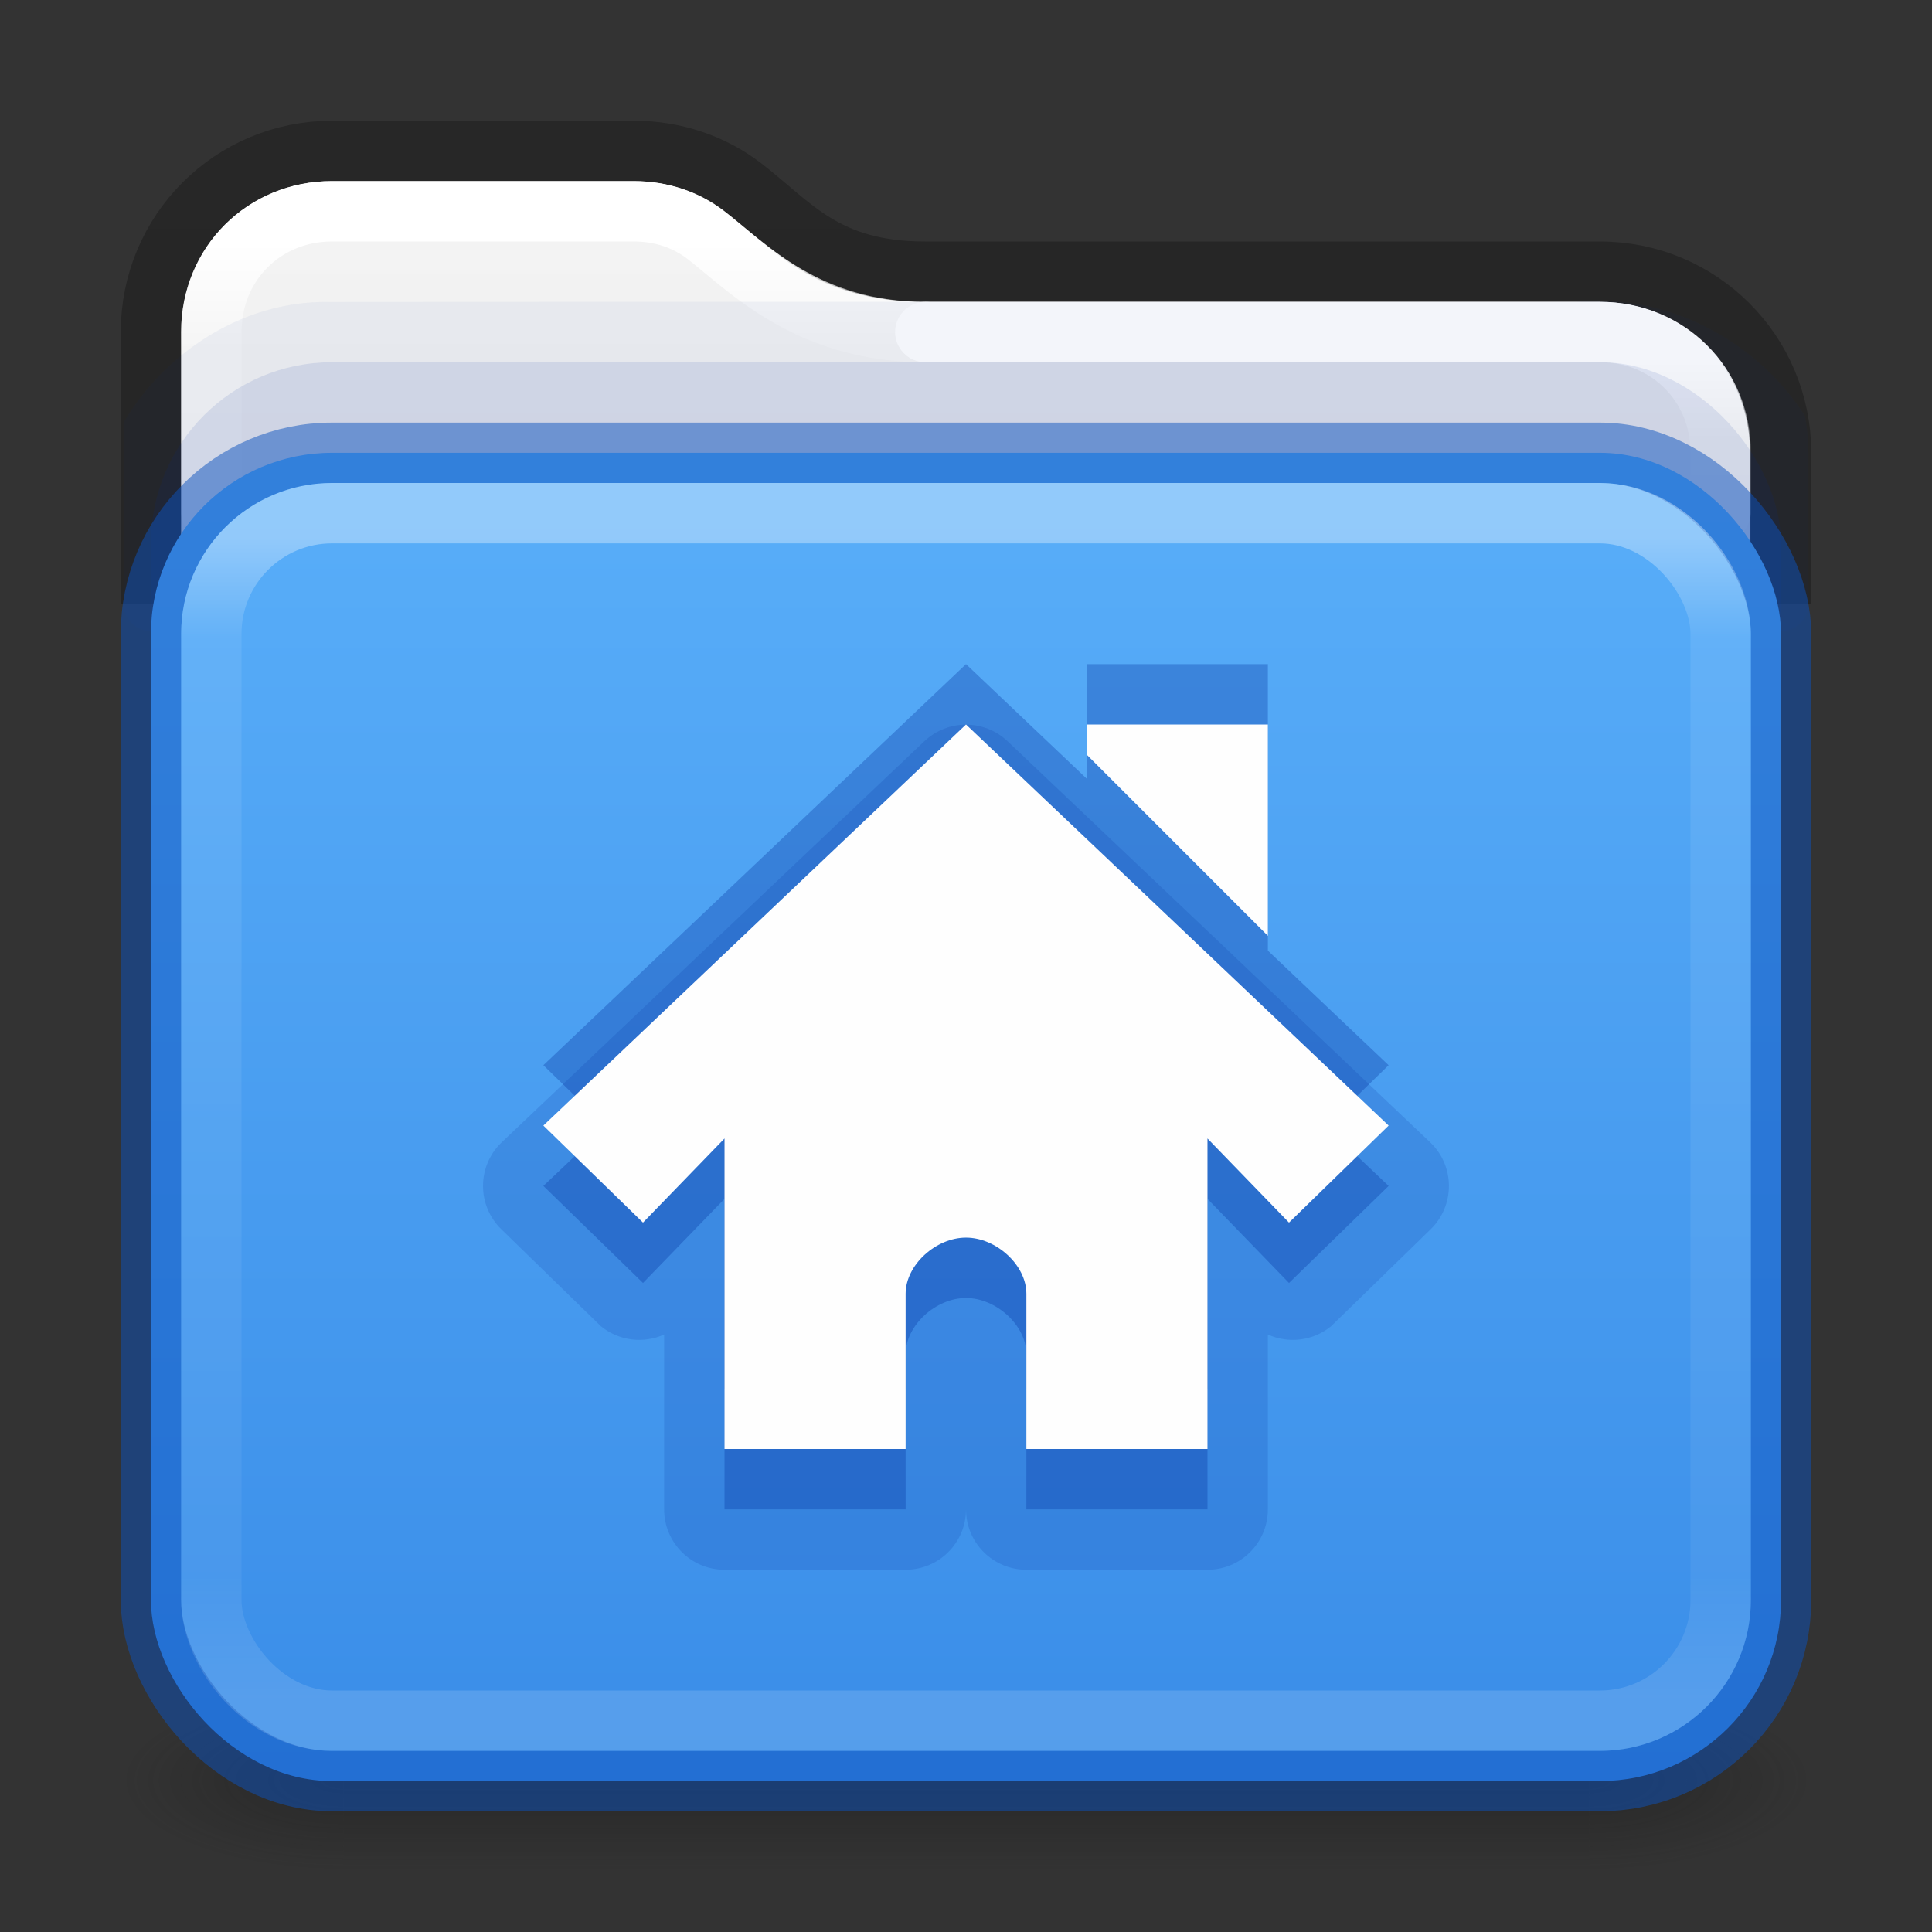 <?xml version="1.0" encoding="UTF-8" standalone="no"?>
<svg
   id="svg4715"
   height="32"
   width="32"
   version="1.1"
   sodipodi:docname="system-file-manager.svg"
   inkscape:version="1.2.2 (b0a8486541, 2022-12-01)"
   xmlns:inkscape="http://www.inkscape.org/namespaces/inkscape"
   xmlns:sodipodi="http://sodipodi.sourceforge.net/DTD/sodipodi-0.dtd"
   xmlns:xlink="http://www.w3.org/1999/xlink"
   xmlns="http://www.w3.org/2000/svg"
   xmlns:svg="http://www.w3.org/2000/svg"
   xmlns:rdf="http://www.w3.org/1999/02/22-rdf-syntax-ns#"
   xmlns:cc="http://creativecommons.org/ns#"
   xmlns:dc="http://purl.org/dc/elements/1.1/">
  <rect width="100%" height="100%" fill="#333333" stroke="none"/>
  <sodipodi:namedview
     id="namedview17264"
     pagecolor="#ffffff"
     bordercolor="#000000"
     borderopacity="0.25"
     inkscape:showpageshadow="2"
     inkscape:pageopacity="0.0"
     inkscape:pagecheckerboard="0"
     inkscape:deskcolor="#d1d1d1"
     showgrid="false"
     inkscape:zoom="51.875"
     inkscape:cx="18.139759"
     inkscape:cy="16.192771"
     inkscape:window-width="1278"
     inkscape:window-height="1005"
     inkscape:window-x="540"
     inkscape:window-y="2"
     inkscape:window-maximized="0"
     inkscape:current-layer="svg4715" />
  <defs
     id="defs4717">
    <linearGradient
       id="linearGradient1159">
      <stop
         offset="0"
         style="stop-color:#ffffff;stop-opacity:1"
         id="stop1151" />
      <stop
         offset="0.069"
         style="stop-color:#ffffff;stop-opacity:0.235"
         id="stop1153" />
      <stop
         offset="0.908"
         style="stop-color:#ffffff;stop-opacity:0.157"
         id="stop1155" />
      <stop
         offset="1"
         style="stop-color:#ffffff;stop-opacity:0.392"
         id="stop1157" />
    </linearGradient>
    <linearGradient
       id="linearGradient3924">
      <stop
         offset="0"
         style="stop-color:#ffffff;stop-opacity:1"
         id="stop3926" />
      <stop
         offset="0.073"
         style="stop-color:#ffffff;stop-opacity:0.235"
         id="stop3928" />
      <stop
         offset="0.908"
         style="stop-color:#ffffff;stop-opacity:0.157"
         id="stop3930" />
      <stop
         offset="1"
         style="stop-color:#ffffff;stop-opacity:0.392"
         id="stop3932" />
    </linearGradient>
    <linearGradient
       id="linearGradient3688-166-749">
      <stop
         offset="0"
         style="stop-color:#181818;stop-opacity:1"
         id="stop2883" />
      <stop
         offset="1"
         style="stop-color:#181818;stop-opacity:0"
         id="stop2885" />
    </linearGradient>
    <linearGradient
       gradientUnits="userSpaceOnUse"
       xlink:href="#linearGradient3702-501-757"
       id="linearGradient3167"
       y2="39.999"
       x2="25.058"
       y1="47.028"
       x1="25.058" />
    <linearGradient
       id="linearGradient3702-501-757">
      <stop
         offset="0"
         style="stop-color:#181818;stop-opacity:0"
         id="stop2895" />
      <stop
         offset="0.5"
         style="stop-color:#181818;stop-opacity:1"
         id="stop2897" />
      <stop
         offset="1"
         style="stop-color:#181818;stop-opacity:0"
         id="stop2899" />
    </linearGradient>
    <linearGradient
       gradientTransform="matrix(0.676,0,0,0.676,-0.216,-0.216)"
       gradientUnits="userSpaceOnUse"
       xlink:href="#linearGradient3924"
       id="linearGradient3027"
       y2="41.76"
       x2="13.594"
       y1="6.272"
       x1="13.594" />
    <linearGradient
       xlink:href="#linearGradient3600-9-51"
       id="linearGradient1512"
       gradientUnits="userSpaceOnUse"
       gradientTransform="matrix(0.665,0,0,0.639,-33.187,-0.087)"
       x1="74.839"
       y1="4.536"
       x2="74.839"
       y2="49.779" />
    <linearGradient
       id="linearGradient3600-9-51">
      <stop
         offset="0"
         style="stop-color:#f4f4f4;stop-opacity:1"
         id="stop3602-0-0" />
      <stop
         offset="1"
         style="stop-color:#dbdbdb;stop-opacity:1"
         id="stop3604-9-04" />
    </linearGradient>
    <linearGradient
       id="linearGradient3104-6">
      <stop
         offset="0"
         style="stop-color:#000000;stop-opacity:0.318"
         id="stop3106-3" />
      <stop
         offset="1"
         style="stop-color:#000000;stop-opacity:0.24"
         id="stop3108-9" />
    </linearGradient>
    <linearGradient
       xlink:href="#linearGradient3104-6"
       id="linearGradient1572"
       gradientUnits="userSpaceOnUse"
       gradientTransform="matrix(0.329,0,0,0.895,-17.111,-9.242)"
       x1="72.893"
       y1="43.74"
       x2="72.893"
       y2="12.524" />
    <radialGradient
       cx="4.993"
       cy="43.5"
       r="2.5"
       fx="4.993"
       fy="43.5"
       id="radialGradient2976-3-3"
       xlink:href="#linearGradient3688-166-749"
       gradientUnits="userSpaceOnUse"
       gradientTransform="matrix(2.004,0,0,1.4,27.988,-17.4)" />
    <radialGradient
       cx="4.993"
       cy="43.5"
       r="2.5"
       fx="4.993"
       fy="43.5"
       id="radialGradient2978-2-5"
       xlink:href="#linearGradient3688-166-749"
       gradientUnits="userSpaceOnUse"
       gradientTransform="matrix(2.004,0,0,1.4,-20.012,-104.4)" />
    <linearGradient
       x1="24"
       y1="6.24"
       x2="24"
       y2="41.76"
       id="linearGradient4161-0-2"
       xlink:href="#linearGradient3924-0"
       gradientUnits="userSpaceOnUse"
       gradientTransform="matrix(0.676,0,0,0.541,-0.216,5.527)" />
    <linearGradient
       id="linearGradient3924-0">
      <stop
         id="stop3926-6"
         style="stop-color:#ffffff;stop-opacity:1"
         offset="0" />
      <stop
         id="stop3928-3"
         style="stop-color:#ffffff;stop-opacity:0.235"
         offset="0.087" />
      <stop
         id="stop3930-2"
         style="stop-color:#ffffff;stop-opacity:0.157"
         offset="0.89" />
      <stop
         id="stop3932-62"
         style="stop-color:#ffffff;stop-opacity:0.392"
         offset="1" />
    </linearGradient>
    <linearGradient
       id="linearGradient909">
      <stop
         id="stop901"
         style="stop-color:#64baff;stop-opacity:1"
         offset="0" />
      <stop
         id="stop907"
         style="stop-color:#3689e6;stop-opacity:1"
         offset="1" />
    </linearGradient>
    <linearGradient
       xlink:href="#linearGradient909"
       id="linearGradient449"
       gradientUnits="userSpaceOnUse"
       gradientTransform="matrix(0.491,0,0,0.4,0.291,5.7)"
       x1="31.781"
       y1="-14.353"
       x2="31.781"
       y2="65.627" />
    <linearGradient
       xlink:href="#linearGradient1159"
       id="linearGradient1148"
       gradientUnits="userSpaceOnUse"
       gradientTransform="matrix(0.676,0,0,0.676,-0.226,-0.224)"
       x1="31.752"
       y1="9.15"
       x2="31.752"
       y2="41.712" />
  </defs>
  <path
     id="rect5505-6-6-9"
     style="color:#000000;font-variation-settings:normal;display:inline;overflow:visible;visibility:visible;opacity:1;vector-effect:none;fill:url(#linearGradient1512);fill-opacity:1;stroke:none;stroke-width:1;stroke-linecap:butt;stroke-linejoin:miter;stroke-miterlimit:4;stroke-dasharray:none;stroke-dashoffset:0;stroke-opacity:1;-inkscape-stroke:none;marker:none;enable-background:accumulate;stop-color:#000000;stop-opacity:1"
     d="M 5.5,3.006 C 4.109,3.006 3.006,4.109 3.006,5.5 V 9.494 H 28.994 V 7.5 c 0,-1.391 -1.103,-2.494 -2.494,-2.494 H 15.326 c -1.816,0 -2.589,-0.933 -3.338,-1.508 C 11.582,3.186 11.068,3.006 10.5,3.006 Z"
     transform="matrix(1,0,0,1,-0.007,-0.006)" />
  <path
     id="rect5505-6-6"
     style="color:#000000;font-variation-settings:normal;display:inline;overflow:visible;visibility:visible;opacity:1;vector-effect:none;fill:none;fill-opacity:1;stroke:url(#linearGradient1572);stroke-width:1;stroke-linecap:butt;stroke-linejoin:round;stroke-miterlimit:4;stroke-dasharray:none;stroke-dashoffset:0;stroke-opacity:1;-inkscape-stroke:none;marker:none;enable-background:accumulate;stop-color:#000000;stop-opacity:1"
     d="M 29.5,10 V 7.5 c 0,-1.662 -1.338,-3 -3,-3 H 15.326 C 13.667,4.5 13.119,3.727 12.298,3.097 11.802,2.717 11.176,2.5 10.5,2.5 h -5 c -1.662,0 -3,1.338 -3,3 V 10" />
  <path
     id="rect5505-6-6-8"
     style="color:#000000;font-variation-settings:normal;display:inline;overflow:visible;visibility:visible;opacity:1;vector-effect:none;fill:none;fill-opacity:1;stroke:url(#linearGradient3027);stroke-width:1;stroke-linecap:round;stroke-linejoin:round;stroke-miterlimit:4;stroke-dasharray:none;stroke-dashoffset:0;stroke-opacity:1;-inkscape-stroke:none;marker:none;enable-background:accumulate;stop-color:#000000;stop-opacity:1"
     d="m 15.327,5.508 c -1.972,0 -2.964,-1.091 -3.642,-1.611 -0.318,-0.244 -0.724,-0.389 -1.185,-0.389 h -4.999 c -1.122,0 -1.993,0.871 -1.993,1.992 v 2.984"
     transform="matrix(1.001,0,0,1,-0.01,-0.008)" />
  <path
     id="rect5505-6-6-8-2"
     style="color:#000000;font-variation-settings:normal;display:inline;overflow:visible;visibility:visible;vector-effect:none;fill:none;fill-opacity:1;stroke:url(#linearGradient1148);stroke-width:1;stroke-linecap:round;stroke-linejoin:round;stroke-miterlimit:4;stroke-dasharray:none;stroke-dashoffset:0;stroke-opacity:1;-inkscape-stroke:none;marker:none;enable-background:accumulate;stop-color:#000000"
     d="M 28.5,8.477 V 7.492 C 28.5,6.371 27.628,5.5 26.506,5.5 H 15.326" />
  <path
     id="rect5505-21-1-2-1-9-3"
     style="color:#000000;font-variation-settings:normal;display:inline;overflow:visible;visibility:visible;opacity:0.05;vector-effect:none;fill:#002e99;fill-opacity:1;fill-rule:nonzero;stroke:none;stroke-width:1;stroke-linecap:butt;stroke-linejoin:miter;stroke-miterlimit:4;stroke-dasharray:none;stroke-dashoffset:0;stroke-opacity:1;-inkscape-stroke:none;marker:none;enable-background:accumulate;stop-color:#000000;stop-opacity:1"
     d="M 26.494 4.98 C 26.363 4.98 26.231 4.987 26.1 5 C 19.216 5.001 12.333 4.997 5.449 5.002 C 4.037 4.98 2.749 5.818 2.047 6.998 L 2.047 10 A 0.454 0.454 0 0 0 2.5 10.453 L 29.5 10.453 A 0.454 0.454 0 0 0 29.953 10 L 29.953 7.5 C 29.953 7.291 29.932 7.087 29.896 6.889 C 29.17 5.753 27.862 4.988 26.494 4.98 z " />
  <rect
     style="color:#000000;font-variation-settings:normal;display:inline;overflow:visible;visibility:visible;opacity:0.1;vector-effect:none;fill:#002e99;fill-opacity:1;fill-rule:nonzero;stroke:none;stroke-width:1;stroke-linecap:butt;stroke-linejoin:miter;stroke-miterlimit:4;stroke-dasharray:none;stroke-dashoffset:0;stroke-opacity:1;-inkscape-stroke:none;marker:none;enable-background:accumulate;stop-color:#000000;stop-opacity:1"
     id="rect5505-21-1-2-1-9"
     y="6"
     x="2.5"
     ry="3"
     rx="3"
     height="22"
     width="27" />
  <g
     style="display:inline"
     id="g2036-2-8-6"
     transform="matrix(0.7,0,0,0.333,-0.8,15.333)">
    <g
       style="opacity:0.4"
       id="g3712-3-7-0"
       transform="matrix(1.053,0,0,1.286,-1.263,-13.429)">
      <rect
         style="fill:url(#radialGradient2976-3-3);fill-opacity:1;stroke:none"
         id="rect2801-0-9-6"
         y="40"
         x="38"
         height="7"
         width="5" />
      <rect
         style="fill:url(#radialGradient2978-2-5);fill-opacity:1;stroke:none"
         id="rect3696-2-2-2"
         transform="scale(-1)"
         y="-47"
         x="-10"
         height="7"
         width="5" />
      <rect
         style="fill:url(#linearGradient3167);fill-opacity:1;stroke:none"
         id="rect3700-1-0-6"
         y="40"
         x="10"
         height="7"
         width="28" />
    </g>
  </g>
  <rect
     style="color:#000000;font-variation-settings:normal;display:inline;overflow:visible;visibility:visible;vector-effect:none;fill:url(#linearGradient449);fill-opacity:1;fill-rule:nonzero;stroke:#0d52bf;stroke-width:1;stroke-linecap:butt;stroke-linejoin:miter;stroke-miterlimit:4;stroke-dasharray:none;stroke-dashoffset:0;stroke-opacity:0.5;marker:none;enable-background:accumulate;stop-color:#000000;opacity:1;-inkscape-stroke:none;stop-opacity:1"
     id="rect5505-21-1-2-1"
     y="7.5"
     x="2.5"
     ry="3"
     rx="3"
     height="22"
     width="27" />
  <path
     style="color:#000000;fill:#002e99;fill-opacity:0.15;stroke-linejoin:round;-inkscape-stroke:none"
     d="m 15.312,12.275 -7,6.643 c -0.412,0.391 -0.416,1.045 -0.01,1.441 l 1.65,1.607 C 10.248,22.208 10.653,22.261 11,22.104 V 25 c 5.5e-5,0.552 0.448,1 1,1 h 3 c 0.552,-5.5e-5 1,-0.448 1,-1 5.5e-5,0.552 0.448,1 1,1 h 3 c 0.552,-5.5e-5 1,-0.448 1,-1 v -2.896 c 0.347,0.157 0.752,0.104 1.047,-0.137 l 1.65,-1.607 c 0.406,-0.396 0.402,-1.051 -0.01,-1.441 l -7,-6.643 c -0.386,-0.365 -0.989,-0.365 -1.375,0 z"
     id="path2844"
     sodipodi:nodetypes="ccccccccccccccccccc" />
  <rect
     style="opacity:0.35;fill:none;stroke:url(#linearGradient4161-0-2);stroke-width:1;stroke-linecap:round;stroke-linejoin:round;stroke-miterlimit:4;stroke-dasharray:none;stroke-dashoffset:0;stroke-opacity:1"
     id="rect6741-7-4-3-8"
     y="8.5"
     x="3.5"
     ry="2"
     rx="2"
     height="20"
     width="25" />
  <path
     style="color:#000000;display:inline;overflow:visible;visibility:visible;fill:#002e99;fill-opacity:0.3;fill-rule:nonzero;stroke:none;stroke-width:1.7;marker:none;enable-background:accumulate"
     id="path20672"
     d="M 16,13 9,19.643 10.65,21.25 12,19.857 V 25 h 3 v -2.572 c 0,-0.475 0.5,-0.929 1,-0.929 0.5,0 1,0.454 1,0.929 V 25 h 3 V 19.857 L 21.35,21.25 23,19.643 Z"
     sodipodi:nodetypes="ccccccssscccccc" />
  <path
     style="color:#000000;display:inline;overflow:visible;visibility:visible;fill:#002e99;fill-opacity:0.3;fill-rule:nonzero;stroke:none;stroke-width:1.7;marker:none;enable-background:accumulate"
     id="path23402"
     d="M 16,11 9,17.643 10.65,19.25 12,17.857 V 23 h 3 v -2.572 c 0,-0.475 0.5,-0.929 1,-0.929 0.5,0 1,0.454 1,0.929 V 23 h 3 V 17.857 L 21.35,19.25 23,17.643 Z M 18,11 V 16 h 3 v -5 z"
     sodipodi:nodetypes="ccccccsssccccccccccc" />
  <path
     style="color:#000000;display:inline;overflow:visible;visibility:visible;fill:#fefefe;fill-opacity:1;fill-rule:nonzero;stroke:none;stroke-width:1.7;marker:none;enable-background:accumulate"
     id="path2998-4-8-11"
     d="M 16,12 9,18.643 10.65,20.25 12,18.857 V 24 h 3 v -2.572 c 0,-0.475 0.5,-0.929 1,-0.929 0.5,0 1,0.454 1,0.929 V 24 h 3 V 18.857 L 21.35,20.25 23,18.643 Z M 18,12 V 12.5 l 3,3 v -3.5 z"
     sodipodi:nodetypes="ccccccsssccccccccccc" />
</svg>
